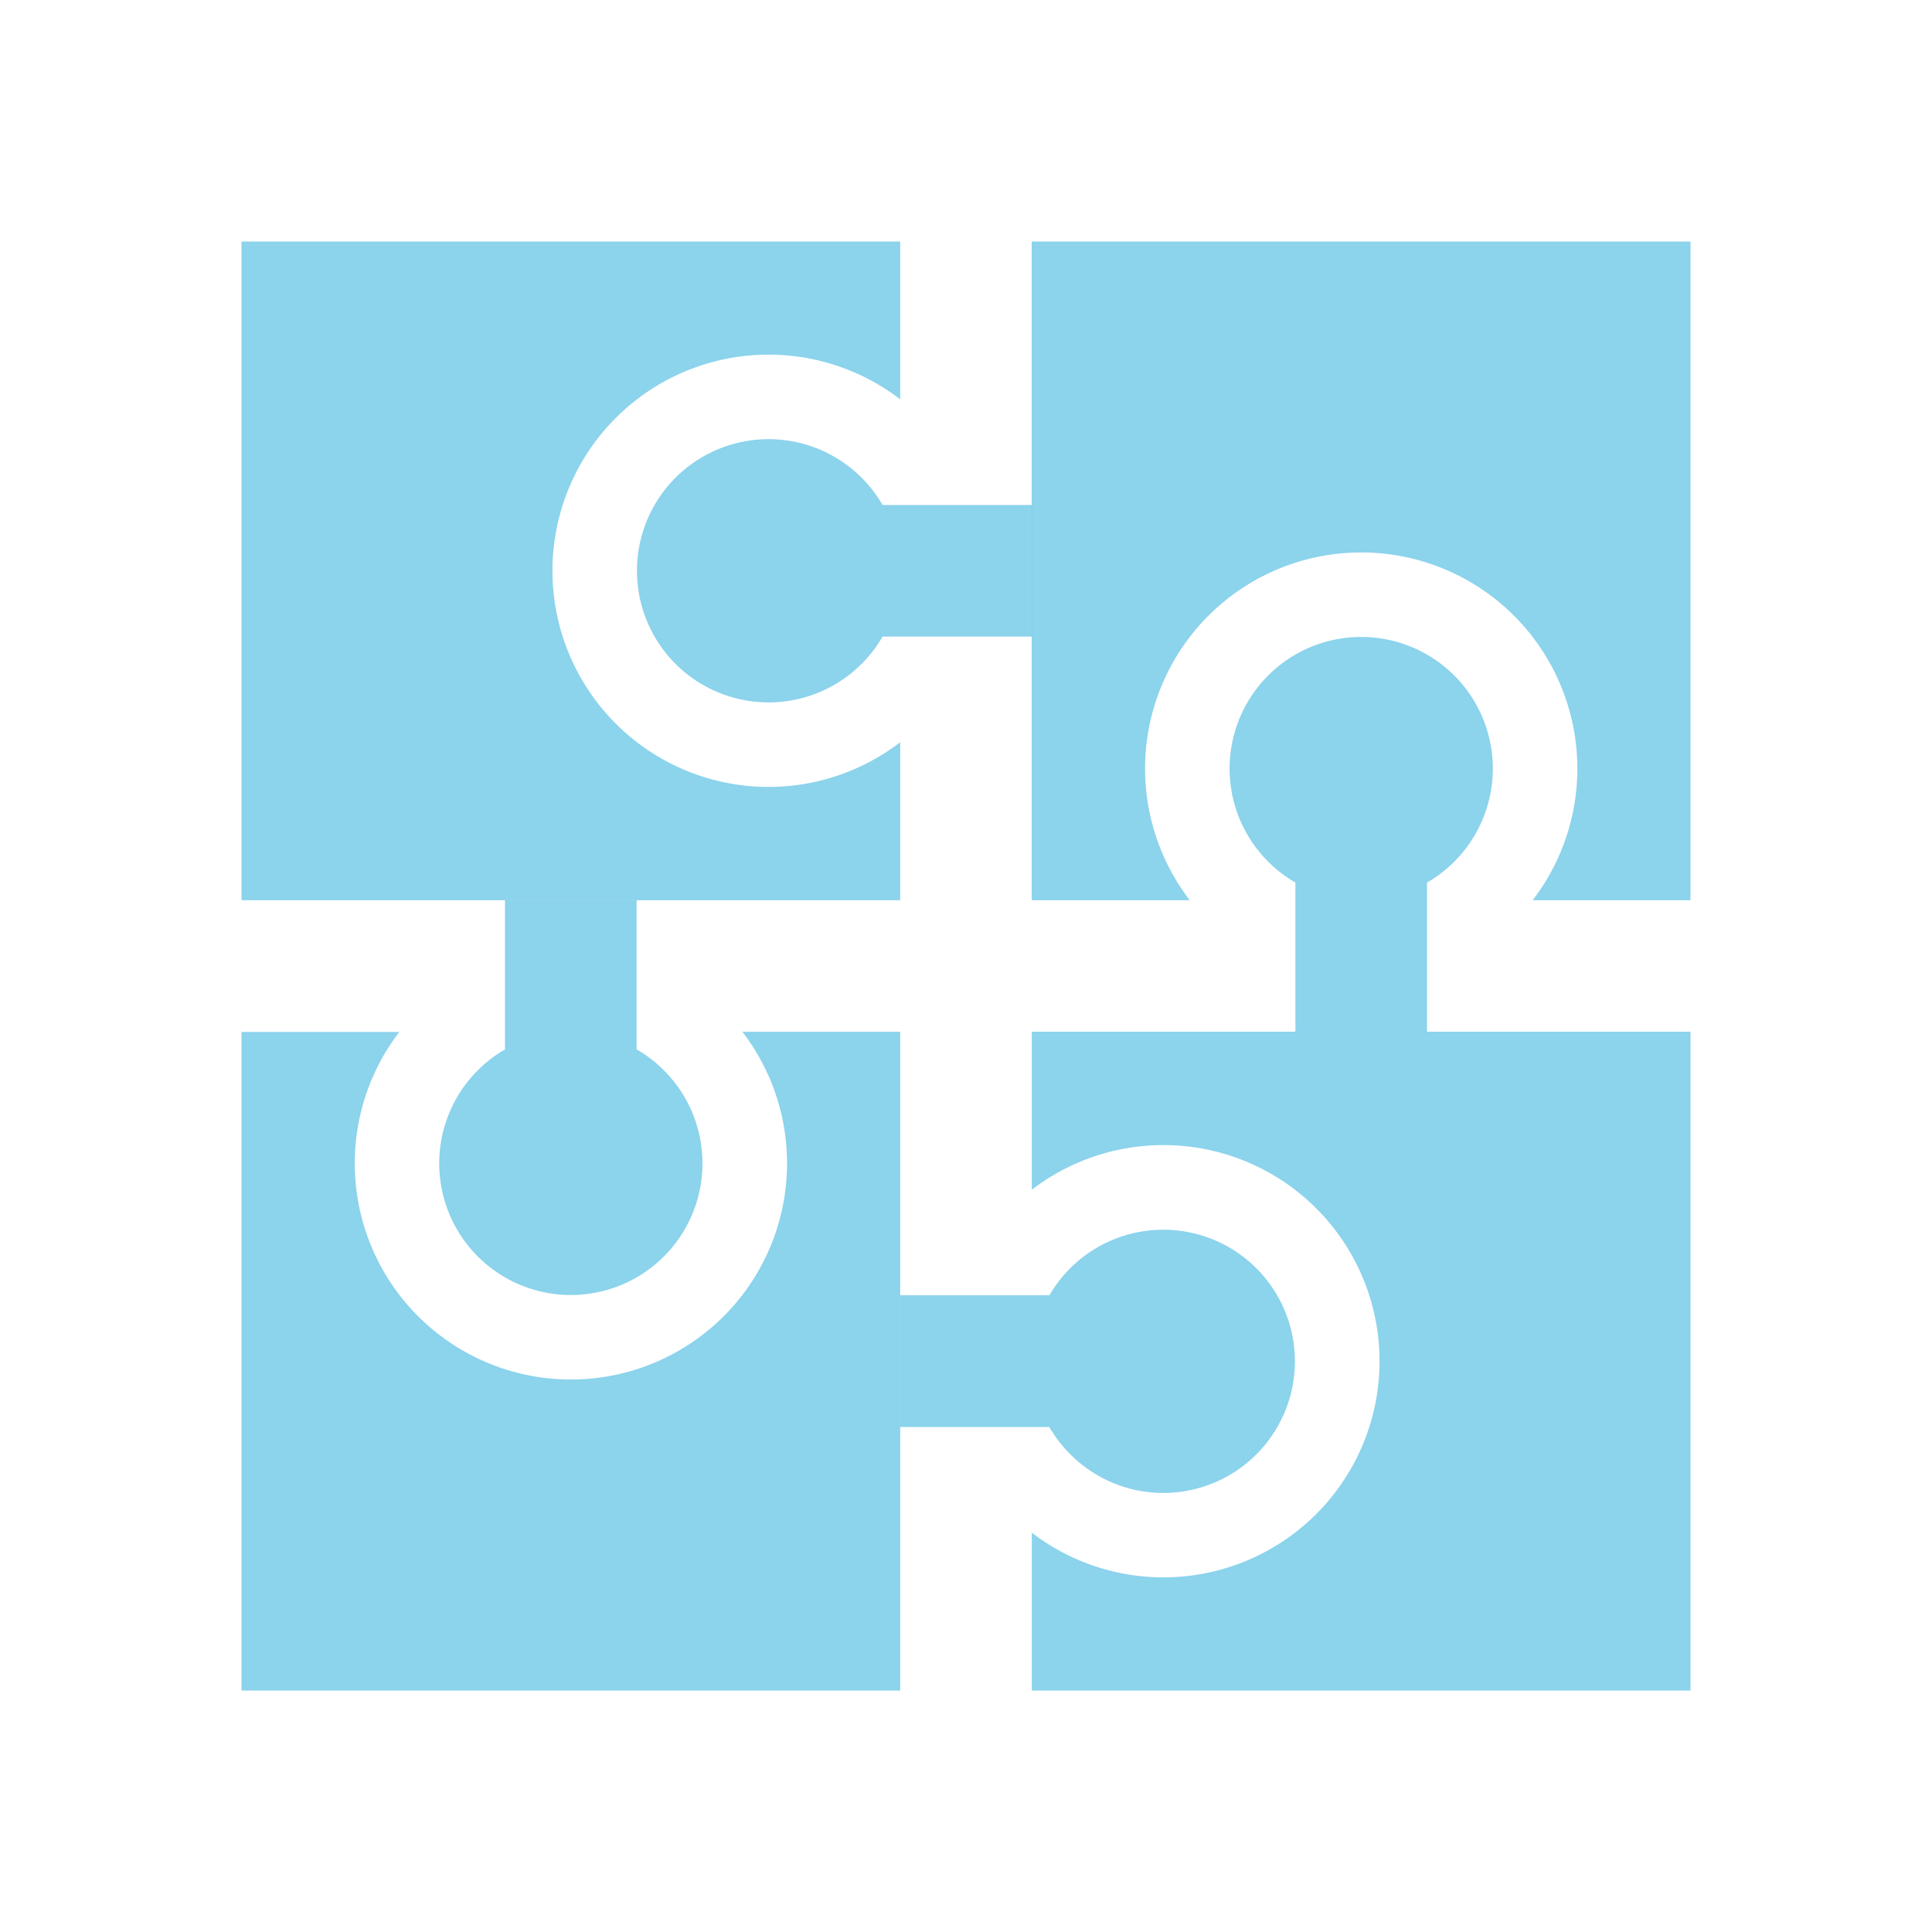 <svg width="16" height="16" viewBox="0 0 16 16" fill="none" xmlns="http://www.w3.org/2000/svg"><rect id="frame" width="16" height="16" fill="none"/><path fill-rule="evenodd" clip-rule="evenodd" d="M5.273 8.691a1.09 1.09 0 1 1-1.091 0V7.455h1.09V8.69zm1.245.945a1.79 1.79 0 1 1-3.211-1.09H2V14h5.455V8.545H6.148c.232.302.37.68.37 1.091z" fill="#40B6E0" fill-opacity=".6"/><path fill-rule="evenodd" clip-rule="evenodd" d="M14 2v5.455h-1.307a1.79 1.79 0 1 0-2.84 0H8.544V2H14zm-2.182 5.309a1.09 1.09 0 1 0-1.09 0v1.236h1.09V7.31z" fill="#40B6E0" fill-opacity=".6"/><path fill-rule="evenodd" clip-rule="evenodd" d="M2 2h5.455v1.307a1.79 1.79 0 1 0 0 2.84v1.308H2V2zm5.309 2.182a1.09 1.09 0 1 0 0 1.09h1.236v-1.09H7.31z" fill="#40B6E0" fill-opacity=".6"/><path fill-rule="evenodd" clip-rule="evenodd" d="M14 8.545V14H8.545v-1.307a1.79 1.79 0 1 0 0-2.84V8.544H14zm-4.364 3.819a1.09 1.09 0 1 0-.945-1.637H7.455v1.091H8.69c.189.326.542.546.945.546z" fill="#40B6E0" fill-opacity=".6"/></svg>